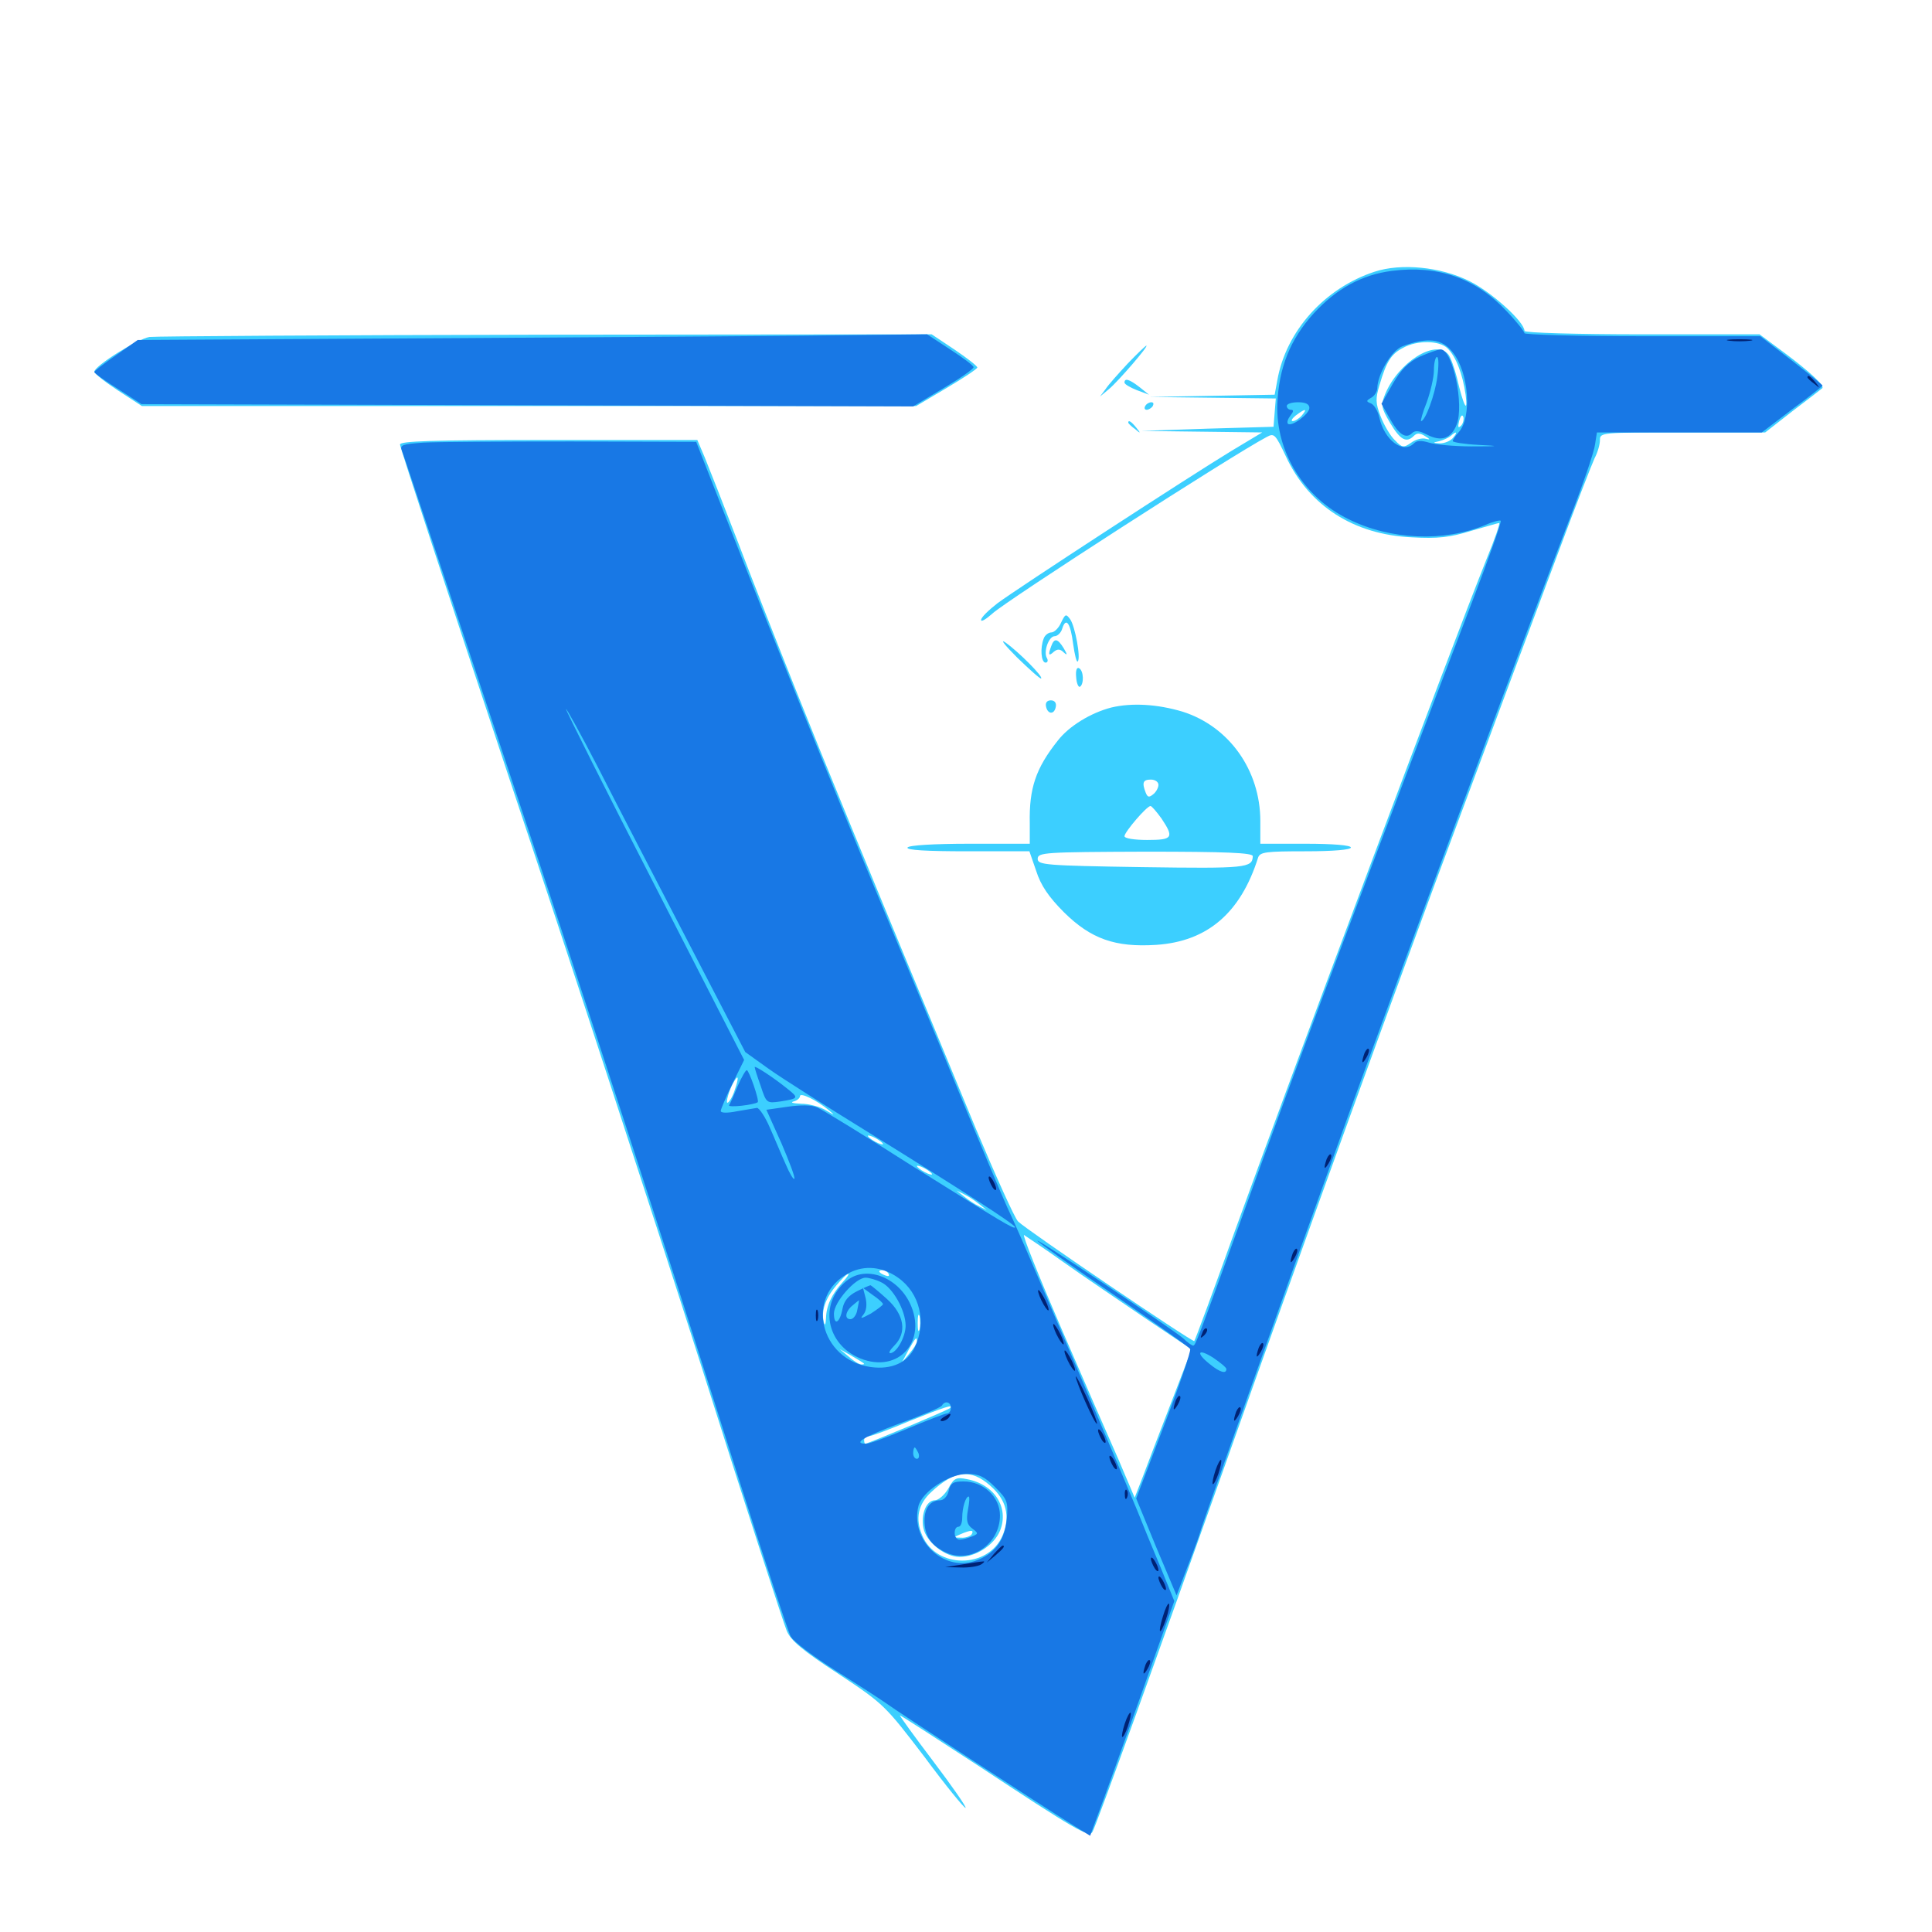 <svg xmlns="http://www.w3.org/2000/svg" viewBox="0 -1000 1000 1000">
	<path fill="#3ccfff" d="M711.523 -859.375C685.742 -850.977 665.625 -828.711 661.133 -803.125L659.766 -795.703L627.148 -795.117L594.727 -794.531L627.539 -794.141L660.352 -793.75L659.766 -786.523L659.18 -779.102L625 -778.125L590.82 -776.953L622.07 -776.562L653.32 -776.172L637.695 -766.797C616.406 -753.906 526.367 -695.312 516.211 -687.695C511.719 -684.18 507.812 -680.469 507.812 -679.102C507.812 -677.93 510.352 -679.492 513.672 -682.422C520.508 -688.867 637.5 -764.258 655.664 -773.828C659.57 -775.977 660.156 -775.195 665.625 -763.672C677.539 -738.086 700.781 -723.242 730.859 -721.875C744.141 -721.094 750.586 -721.875 761.328 -725.195C768.945 -727.344 775.391 -729.297 775.977 -729.297C776.562 -729.297 773.633 -720.703 769.336 -710.352C749.805 -661.328 673.438 -457.227 639.258 -363.086C628.125 -332.031 618.555 -306.25 618.164 -305.859C617.383 -305.078 531.445 -363.281 526.953 -367.773C525.195 -369.531 515.43 -391.211 505.078 -415.82C442.578 -566.992 427.734 -603.125 412.109 -642.383C402.539 -666.406 388.867 -701.172 381.836 -719.727C374.609 -738.477 366.992 -757.812 364.844 -763.086L360.938 -772.266H283.984C223.633 -772.266 207.031 -771.68 207.031 -769.922C207.031 -768.555 232.422 -691.016 263.477 -597.461C294.727 -504.102 339.062 -367.969 362.305 -295.117C385.352 -222.07 405.664 -159.57 407.227 -155.859C409.375 -150.781 415.43 -145.703 433.984 -133.594C457.617 -117.969 458.203 -117.188 478.516 -90.625C489.648 -75.586 499.219 -63.867 499.805 -64.258C500.195 -64.844 492.578 -75.781 482.812 -88.672C473.047 -101.562 465.43 -112.109 465.82 -112.109C466.211 -112.109 484.375 -100.391 506.25 -86.133C556.836 -52.734 563.672 -48.828 565.43 -51.758C566.992 -53.906 601.367 -149.219 632.812 -238.086C673.438 -352.93 724.609 -494.336 755.859 -577.93C774.219 -627.344 796.875 -688.086 806.055 -712.695C815.234 -737.5 824.023 -759.961 825.391 -762.891C826.953 -765.82 828.125 -769.922 828.125 -772.266C828.125 -776.172 829.102 -776.172 870.898 -776.172H913.672L927.93 -787.305C935.938 -793.359 942.773 -798.633 943.164 -799.023C944.727 -800.195 936.719 -807.617 923.633 -817.383L910.742 -826.953H849.805C816.406 -826.953 789.062 -827.734 789.062 -828.711C789.062 -833.398 772.07 -848.828 760.547 -854.492C745.703 -861.914 725.195 -863.867 711.523 -859.375ZM749.219 -819.727C753.711 -815.234 757.031 -806.445 758.594 -795.703C759.961 -785.156 757.422 -790.039 754.102 -804.492C752.734 -809.766 750.781 -815.234 749.609 -816.602C742.969 -824.609 723.828 -812.5 716.992 -796.094C714.648 -790.43 714.844 -789.062 719.531 -781.055C724.805 -772.266 727.93 -770.508 731.836 -774.414C733.398 -775.977 734.961 -775.977 737.695 -774.219C740.234 -772.656 740.43 -772.266 738.086 -772.852C736.328 -773.438 732.812 -772.656 730.469 -770.898C726.562 -768.164 725.781 -768.164 722.07 -772.07C719.727 -774.219 716.406 -779.883 714.648 -784.375C711.914 -791.406 711.914 -793.75 714.062 -800.781C717.578 -812.891 720.117 -816.797 726.172 -819.922C733.398 -824.023 745.117 -823.828 749.219 -819.727ZM673.828 -784.961C672.461 -783.398 670.312 -782.031 669.141 -782.031C667.969 -782.031 668.75 -783.398 670.703 -784.961C675.586 -788.672 676.953 -788.672 673.828 -784.961ZM756.25 -779.688C754.688 -778.125 754.492 -778.906 755.273 -782.227C756.055 -784.766 756.836 -785.742 757.422 -784.18C757.812 -782.812 757.227 -780.664 756.25 -779.688ZM751.953 -773.242C750.586 -771.68 747.656 -770.508 745.312 -770.508C741.406 -770.703 741.406 -770.898 745.117 -771.68C747.266 -772.266 749.805 -773.438 750.977 -774.414C753.906 -777.148 754.688 -776.367 751.953 -773.242ZM380.469 -436.328C379.492 -433.008 377.734 -429.883 376.758 -429.297C375.195 -428.32 377.539 -436.523 380.078 -440.43C382.227 -444.141 382.422 -441.992 380.469 -436.328ZM428.711 -425.586C432.422 -422.461 432.227 -422.461 427.344 -425.391C424.414 -427.148 418.75 -428.711 414.648 -428.711C410.547 -428.906 408.789 -429.297 410.742 -429.883C412.5 -430.273 414.062 -431.641 414.062 -432.617C414.062 -434.766 422.852 -430.469 428.711 -425.586ZM457.031 -407.812C457.031 -407.422 455.273 -407.812 453.125 -408.984C450.977 -410.156 449.219 -411.523 449.219 -412.109C449.219 -412.5 450.977 -412.109 453.125 -410.938C455.273 -409.766 457.031 -408.398 457.031 -407.812ZM482.422 -392.188C482.422 -391.797 480.664 -392.188 478.516 -393.359C476.367 -394.531 474.609 -395.898 474.609 -396.484C474.609 -396.875 476.367 -396.484 478.516 -395.312C480.664 -394.141 482.422 -392.773 482.422 -392.188ZM506.836 -376.758L510.742 -373.633L506.836 -375.586C504.688 -376.562 501.172 -378.906 499.023 -380.664L495.117 -383.789L499.023 -381.836C501.172 -380.859 504.688 -378.516 506.836 -376.758ZM550.781 -346.484C560.938 -339.258 580.078 -326.367 592.969 -317.578L616.797 -301.562L606.055 -273.633C600.195 -258.398 593.555 -241.211 591.406 -235.352L587.305 -224.805L579.102 -244.141C574.414 -254.688 560.938 -285.547 549.219 -312.695C537.5 -339.844 528.906 -361.328 530.078 -360.742C531.25 -359.961 540.625 -353.711 550.781 -346.484ZM459.961 -340.625C460.547 -339.453 459.766 -339.258 458.203 -339.844C454.688 -341.211 454.102 -342.578 456.836 -342.578C458.008 -342.578 459.375 -341.797 459.961 -340.625ZM436.133 -336.328C430.469 -330.078 427.734 -324.219 427.539 -317.773C427.344 -314.258 426.953 -313.477 426.367 -315.82C425 -321.289 427.148 -327.93 432.812 -334.57C435.547 -337.891 438.281 -340.625 439.062 -340.625C439.648 -340.625 438.281 -338.672 436.133 -336.328ZM475.977 -311.914C475.391 -309.961 475 -311.523 475 -315.234C475 -318.945 475.391 -320.508 475.977 -318.75C476.367 -316.797 476.367 -313.672 475.977 -311.914ZM474.609 -305.664C474.609 -304.688 472.852 -301.953 470.703 -299.414L466.797 -294.727L470.117 -300.977C473.828 -307.617 474.609 -308.594 474.609 -305.664ZM447.07 -294.336C447.461 -293.945 447.07 -293.75 445.898 -293.75C444.727 -293.75 441.797 -295.508 439.258 -297.852L434.57 -301.758L440.43 -298.438C443.75 -296.484 446.68 -294.727 447.07 -294.336ZM457.617 -292.383C458.789 -292.969 457.812 -293.359 455.078 -293.359C452.344 -293.359 451.367 -292.969 452.734 -292.383C453.906 -291.992 456.25 -291.992 457.617 -292.383ZM491.602 -271.094C490.625 -270.117 449.219 -252.734 447.852 -252.734C447.461 -252.734 447.266 -253.711 447.266 -254.688C447.266 -255.859 448.438 -256.641 449.805 -256.641C450.977 -256.641 460.547 -260.156 470.703 -264.453C488.672 -271.68 494.141 -273.438 491.602 -271.094ZM512.5 -231.055C520.898 -223.828 523.047 -215.234 518.945 -205.273C511.523 -187.891 484.57 -187.891 477.344 -205.273C473.633 -213.867 475.195 -221.484 482.031 -227.734C494.141 -239.062 502.539 -239.844 512.5 -231.055ZM490.82 -229.492C488.867 -226.172 485.742 -223.438 483.789 -223.438C479.492 -223.438 476.562 -216.211 477.93 -209.18C479.297 -201.953 489.062 -194.141 496.68 -194.141C505.078 -194.141 514.453 -200.195 517.578 -207.617C522.461 -219.531 514.844 -231.641 500.586 -234.375C494.922 -235.547 493.75 -234.961 490.82 -229.492ZM502.93 -205.859C502.344 -204.883 499.805 -203.906 497.461 -204.102C493.359 -204.102 493.359 -204.297 497.07 -205.859C502.539 -208.203 504.297 -208.203 502.93 -205.859ZM77.344 -825.586C71.289 -824.609 48.828 -810.547 48.828 -807.617C48.828 -806.641 54.297 -802.344 61.133 -797.852L73.438 -789.844H273.828H474.219L490.039 -799.219C498.633 -804.297 505.664 -808.984 505.859 -809.766C505.859 -810.547 500.586 -814.648 493.945 -819.141L482.227 -826.953L282.617 -826.758C172.852 -826.562 80.469 -825.977 77.344 -825.586ZM583.789 -811.914C578.906 -806.641 573.633 -800.781 572.266 -798.633L569.336 -794.727L574.023 -798.633C578.906 -802.734 594.727 -821.094 593.359 -821.094C592.969 -821.094 588.672 -816.992 583.789 -811.914ZM582.031 -801.953C582.031 -801.172 584.961 -799.414 588.477 -798.047L594.727 -795.703L589.844 -799.609C584.57 -803.711 582.031 -804.492 582.031 -801.953ZM592.773 -789.844C592.188 -788.867 592.383 -787.891 593.555 -787.891C594.531 -787.891 596.094 -788.867 596.68 -789.844C597.266 -791.016 597.07 -791.797 595.898 -791.797C594.922 -791.797 593.359 -791.016 592.773 -789.844ZM583.984 -781.25C583.984 -780.859 585.547 -779.297 587.5 -777.93C590.43 -775.391 590.625 -775.586 588.086 -778.711C585.547 -781.836 583.984 -782.812 583.984 -781.25ZM549.219 -677.734C548.047 -675 545.703 -672.656 544.141 -672.656C542.773 -672.656 540.82 -671.289 540.234 -669.531C538.281 -664.648 538.867 -657.031 541.211 -657.031C542.188 -657.031 542.578 -658.008 541.992 -659.18C539.844 -662.305 542.773 -670.703 545.898 -670.703C547.266 -670.703 549.219 -672.461 549.805 -674.609C551.758 -680.859 554.102 -677.539 555.469 -666.602C556.25 -661.133 557.227 -657.031 557.812 -657.617C559.57 -659.18 556.445 -675.977 553.906 -679.492C551.758 -682.422 551.367 -682.227 549.219 -677.734ZM526.367 -659.766C532.812 -653.516 538.477 -648.438 538.867 -648.828C540.234 -649.609 527.148 -662.695 520.508 -667.383C517.383 -669.531 519.922 -666.211 526.367 -659.766ZM544.141 -665.625C542.383 -660.938 542.773 -660.156 545.508 -662.695C547.461 -664.258 548.828 -664.062 550.586 -662.305C552.539 -660.547 552.539 -661.133 550.586 -664.453C547.461 -669.531 545.703 -669.922 544.141 -665.625ZM557.031 -649.414C557.227 -646.289 558.203 -644.141 558.984 -644.531C561.133 -645.898 560.938 -652.734 558.594 -654.102C557.422 -654.883 556.641 -653.125 557.031 -649.414ZM541.406 -634.375C542.188 -630.273 545.703 -629.883 546.484 -634.18C546.875 -636.133 545.898 -637.5 543.945 -637.5C541.992 -637.5 541.016 -636.328 541.406 -634.375ZM575.195 -633.789C564.648 -631.055 553.32 -624.219 547.461 -616.602C536.133 -602.344 532.617 -591.992 533.008 -573.828V-563.281H501.953C483.398 -563.281 470.508 -562.5 469.727 -561.328C468.945 -559.961 479.688 -559.375 500.781 -559.375H532.812L536.328 -549.219C538.672 -541.797 542.773 -535.742 550.781 -527.734C564.648 -514.062 577.148 -509.57 598.438 -510.938C625 -512.695 642.188 -527.539 651.172 -556.055C652.148 -558.984 655.078 -559.375 675.781 -559.375C690.039 -559.375 699.219 -560.156 699.219 -561.328C699.219 -562.5 690.039 -563.281 675.781 -563.281H652.344V-575C652.344 -601.367 636.133 -624.023 612.109 -631.641C599.023 -635.547 585.938 -636.328 575.195 -633.789ZM599.609 -593.75C599.609 -592.383 598.438 -590.039 596.875 -588.867C594.727 -587.109 593.945 -587.305 592.969 -589.844C591.016 -594.922 591.602 -596.484 595.703 -596.484C597.852 -596.484 599.609 -595.312 599.609 -593.75ZM601.172 -576.367C607.812 -566.406 607.031 -565.234 593.75 -565.234C587.305 -565.234 582.031 -566.016 582.031 -567.188C582.031 -569.336 593.555 -582.812 595.508 -582.812C596.094 -582.812 598.633 -579.883 601.172 -576.367ZM648.438 -556.836C648.242 -550.781 645.117 -550.391 591.406 -551.172C540.82 -551.953 537.109 -552.344 537.109 -555.469C537.109 -558.789 540.625 -558.984 592.773 -559.18C634.766 -559.18 648.438 -558.594 648.438 -556.836Z"/>
	<path fill="#1878e5" d="M720.312 -859.766C704.883 -857.812 691.797 -850.586 680.078 -837.891C667.773 -824.414 661.914 -809.57 661.133 -790.82C660.352 -766.016 674.805 -742.578 698.047 -731.25C719.727 -720.508 747.461 -719.336 768.945 -728.32C772.852 -730.078 776.367 -730.859 776.758 -730.469C777.344 -730.078 770.703 -711.328 762.109 -688.867C709.18 -550.586 671.875 -450.781 641.406 -366.016C619.727 -306.055 618.75 -303.516 617.578 -303.516C616.992 -303.516 614.648 -305.078 612.5 -307.227C606.836 -312.109 533.398 -361.328 537.109 -357.617C538.672 -356.055 556.836 -343.164 577.539 -329.102C598.242 -314.844 615.625 -302.734 616.016 -301.758C616.602 -300.977 610.547 -283.008 602.539 -262.305L588.086 -224.414L598.438 -199.219L608.984 -174.219L615.039 -190.039C618.359 -198.633 621.094 -206.25 621.094 -206.641C621.094 -207.812 662.109 -323.438 697.852 -422.656C723.633 -493.945 790.82 -675.391 813.477 -734.18C819.727 -750.391 825.195 -766.406 825.586 -769.922L826.562 -776.172H869.141H911.914L927.539 -788.086C936.328 -794.531 943.359 -800.195 943.359 -800.391C943.359 -800.781 936.133 -806.641 927.344 -813.477L911.133 -825.977H850.195C816.602 -825.977 789.062 -826.758 789.062 -827.539C789.062 -828.32 784.961 -833.594 779.883 -838.867C763.867 -856.055 744.336 -862.891 720.312 -859.766ZM751.953 -817.578C760.352 -807.227 761.914 -783.984 755.078 -776.367C753.32 -774.414 751.953 -772.461 751.953 -771.68C751.953 -771.094 757.812 -770.117 765.234 -769.727C776.758 -769.141 776.367 -768.945 761.719 -768.945C752.539 -768.945 742.578 -769.922 739.648 -770.898C735.742 -772.07 733.398 -772.07 731.836 -770.508C726.172 -764.844 716.406 -772.266 713.867 -784.18C713.086 -787.5 711.133 -790.625 709.57 -791.211C707.031 -792.188 707.031 -792.578 709.766 -794.141C711.523 -795.117 712.891 -797.461 712.891 -799.219C713.086 -806.445 720.312 -818.555 725.781 -820.703C738.672 -825.586 746.484 -824.805 751.953 -817.578ZM677.734 -788.867C677.734 -785.742 668.555 -778.906 666.602 -780.664C666.016 -781.445 666.602 -783.203 667.969 -784.961C669.531 -786.914 669.727 -787.891 668.164 -787.891C666.992 -787.891 666.016 -788.867 666.016 -789.844C666.016 -791.016 668.75 -791.797 671.875 -791.797C675.781 -791.797 677.734 -790.82 677.734 -788.867ZM634.766 -291.406C634.766 -288.672 631.445 -289.648 626.172 -293.945C618.75 -299.805 619.922 -302.344 627.93 -297.266C631.641 -294.727 634.766 -292.188 634.766 -291.406ZM734.961 -815.43C728.906 -812.5 725.391 -808.984 720.898 -801.367L715.039 -791.016L719.336 -783.398C724.023 -775 727.734 -772.656 730.859 -775.781C732.422 -777.344 734.57 -777.148 738.672 -775C745.898 -771.289 750.977 -772.852 753.906 -780.078C758.008 -790.234 751.953 -819.141 745.703 -819.141C744.336 -819.141 739.453 -817.383 734.961 -815.43ZM743.945 -804.883C742.773 -795.703 737.695 -782.031 735.547 -782.031C735.156 -782.031 736.328 -786.523 738.477 -791.797C740.43 -797.266 742.188 -804.688 742.188 -808.398C742.188 -812.109 742.969 -815.234 743.75 -815.234C744.727 -815.234 744.727 -810.547 743.945 -804.883ZM238.281 -825L71.289 -824.023L60.156 -816.211C53.906 -811.914 48.828 -808.008 48.828 -807.422C48.828 -806.836 54.297 -802.93 61.133 -798.633L73.242 -790.82L273.047 -790.234L472.656 -789.648L488.281 -799.023C496.875 -804.102 503.906 -808.984 503.906 -809.961C503.906 -810.742 498.438 -814.844 491.797 -819.141L479.883 -826.953L442.578 -826.562C422.07 -826.172 330.078 -825.586 238.281 -825ZM215.43 -808.008C232.812 -808.203 218.164 -808.594 182.617 -808.594C147.266 -808.594 133.008 -808.203 150.977 -808.008C169.141 -807.617 198.047 -807.617 215.43 -808.008ZM372.656 -808.008C387.305 -808.203 375.195 -808.594 345.703 -808.594C316.211 -808.594 304.102 -808.203 318.945 -808.008C333.594 -807.617 357.812 -807.617 372.656 -808.008ZM219.141 -770.898C208.398 -770.117 206.836 -769.727 208.008 -766.797C208.789 -765.039 232.617 -693.555 260.938 -608.203C312.109 -454.492 336.719 -378.906 382.812 -233.203C395.898 -191.797 407.812 -155.859 409.18 -153.125C410.547 -150.391 421.289 -142.383 433.008 -134.961C444.531 -127.734 456.25 -120.117 458.984 -118.164C463.672 -114.648 539.648 -65.039 556.055 -54.883L564.258 -49.805L568.359 -60.938C570.703 -66.992 580.469 -94.336 590.234 -121.68L607.812 -171.289L600.586 -189.062C596.484 -198.828 591.016 -212.109 588.477 -218.555C583.789 -229.883 563.867 -276.953 539.062 -334.766C532.422 -350.391 524.609 -368.359 521.484 -374.805C518.555 -381.25 507.031 -408.594 496.094 -435.352C485.156 -462.305 465.234 -510.156 452.148 -541.797C431.055 -592.773 403.125 -662.305 370.703 -744.922L360.352 -771.289L295.898 -771.484C260.547 -771.484 225.781 -771.289 219.141 -770.898ZM356.055 -512.695L385.742 -455.469L397.461 -447.07C403.906 -442.383 427.734 -427.344 450.195 -413.477C496.875 -384.57 525.391 -366.211 525.391 -364.844C525.391 -363.281 518.359 -367.578 471.875 -396.68C447.461 -412.305 425.391 -425.781 423.047 -426.758C420.312 -428.125 414.453 -428.125 407.617 -427.148L396.68 -425.586L404.492 -408.203C408.594 -398.633 411.719 -390.43 411.133 -389.844C410.742 -389.258 408.594 -392.773 406.641 -397.461C404.492 -402.148 400.977 -410.742 398.438 -416.406C396.094 -421.875 392.969 -426.562 391.797 -426.562C390.625 -426.367 385.938 -425.586 381.445 -424.805C376.562 -423.828 373.047 -423.828 373.047 -425C373.047 -425.781 375.781 -432.227 379.102 -439.062L385.156 -451.367L339.062 -541.406C313.672 -590.82 292.969 -632.031 292.969 -633.008C292.969 -633.789 300.586 -620.117 309.766 -602.344C318.75 -584.57 339.648 -544.336 356.055 -512.695ZM464.844 -338.672C476.172 -330.664 479.688 -315.625 473.438 -302.539C469.727 -294.727 461.523 -291.016 450.977 -292.383C424.219 -295.898 416.406 -329.492 439.648 -341.211C447.656 -345.312 456.836 -344.336 464.844 -338.672ZM492.188 -271.289C492.188 -269.727 491.211 -268.359 490.039 -268.359C489.062 -268.359 479.883 -264.844 469.727 -260.547C459.57 -256.25 450 -252.734 448.438 -252.734C441.016 -252.734 446.875 -256.25 465.82 -263.281C477.148 -267.383 486.914 -271.484 487.5 -272.461C489.062 -275.195 492.188 -274.414 492.188 -271.289ZM475.391 -247.852C475.977 -246.289 475.586 -244.922 474.609 -244.922C473.438 -244.922 472.656 -246.289 472.656 -247.852C472.656 -249.414 473.047 -250.781 473.438 -250.781C473.828 -250.781 474.609 -249.414 475.391 -247.852ZM515.039 -230.273C521.484 -223.828 521.875 -222.656 521.094 -213.477C519.922 -202.344 514.648 -195.508 504.492 -191.992C487.891 -186.523 471.094 -203.125 475.391 -220.508C477.344 -227.93 491.211 -237.109 500.586 -237.109C506.641 -237.109 509.57 -235.742 515.039 -230.273ZM390.625 -447.656C390.625 -447.07 391.992 -442.773 393.75 -437.891C396.68 -428.906 396.875 -428.906 403.906 -429.883C413.477 -431.445 413.672 -431.641 407.227 -436.719C400.195 -442.383 390.625 -448.633 390.625 -447.656ZM381.836 -437.891C379.883 -433.203 377.93 -428.711 377.344 -427.93C376.758 -426.562 390.43 -428.125 392.188 -429.492C393.164 -430.273 387.695 -446.094 386.523 -446.094C385.938 -446.094 383.789 -442.383 381.836 -437.891ZM438.281 -337.109C423.633 -325.391 427.539 -304.102 445.312 -296.875C465.234 -288.867 480.273 -306.055 470.898 -325.586C464.258 -339.258 448.047 -345.117 438.281 -337.109ZM456.055 -336.328C462.109 -333.594 468.75 -321.68 468.75 -313.867C468.75 -308.008 464.062 -299.609 460.742 -299.609C459.766 -299.609 460.742 -301.367 462.891 -303.516C469.531 -310.156 468.164 -319.531 458.984 -327.734C454.688 -331.641 450.781 -334.766 450.586 -334.766C450.195 -334.766 447.07 -333.398 443.555 -331.641C439.258 -329.492 436.914 -326.758 436.133 -322.852C434.766 -315.234 431.641 -313.477 431.641 -320.117C431.641 -325.977 442.773 -338.672 448.047 -338.672C449.609 -338.672 453.32 -337.695 456.055 -336.328ZM457.031 -325C457.031 -324.414 454.102 -322.266 450.781 -320.117C445.703 -317.383 444.922 -317.188 446.875 -319.531C448.438 -321.484 448.828 -324.609 448.047 -328.125L446.68 -333.398L451.758 -329.688C454.688 -327.734 457.031 -325.586 457.031 -325ZM443.75 -322.07C443.359 -319.336 441.602 -317.188 440.234 -317.188C436.914 -317.188 437.5 -321.289 441.406 -324.414C442.969 -325.781 444.531 -326.953 444.531 -326.953C444.727 -326.953 444.336 -324.805 443.75 -322.07ZM491.016 -228.32C490.43 -225.586 488.477 -223.438 486.523 -223.438C481.641 -223.438 478.516 -219.531 478.516 -213.086C478.516 -205.469 481.445 -200.586 488.672 -196.875C501.758 -190.039 517.578 -200.391 517.578 -215.625C517.578 -225.195 508.984 -233.203 498.828 -233.203C493.359 -233.203 491.992 -232.422 491.016 -228.32ZM500.977 -218.359C500 -212.891 500.586 -210.742 503.32 -208.789C506.641 -206.25 506.641 -206.055 501.953 -204.297C499.219 -203.32 496.484 -202.734 495.703 -203.32C493.359 -204.492 493.75 -209.766 496.094 -209.766C497.266 -209.766 498.047 -211.914 498.047 -214.453C498.047 -219.531 499.805 -225.391 501.367 -225.391C501.953 -225.391 501.758 -222.266 500.977 -218.359Z"/>
	<path fill="#002274" d="M895.117 -823.633C891.992 -824.023 894.531 -824.414 900.391 -824.414C906.25 -824.414 908.789 -824.023 905.859 -823.633C902.734 -823.242 898.047 -823.242 895.117 -823.633ZM935.547 -804.688C935.547 -804.297 937.109 -802.734 939.062 -801.367C941.992 -798.828 942.188 -799.023 939.648 -802.148C937.109 -805.273 935.547 -806.25 935.547 -804.688ZM706.25 -454.883C704.492 -449.805 704.883 -448.633 707.227 -452.539C708.398 -454.492 708.984 -456.641 708.398 -457.031C708.008 -457.617 707.031 -456.641 706.25 -454.883ZM686.719 -400.195C684.961 -395.117 685.352 -393.945 687.695 -397.852C688.867 -399.805 689.453 -401.953 688.867 -402.344C688.477 -402.93 687.5 -401.953 686.719 -400.195ZM511.719 -390.43C511.719 -389.453 512.695 -387.109 513.672 -385.547C514.648 -383.984 515.625 -383.594 515.625 -384.57C515.625 -385.742 514.648 -387.891 513.672 -389.453C512.695 -391.016 511.719 -391.602 511.719 -390.43ZM669.141 -351.367C667.383 -346.289 667.773 -345.117 670.117 -349.023C671.289 -350.977 671.875 -353.125 671.289 -353.516C670.898 -354.102 669.922 -353.125 669.141 -351.367ZM537.305 -331.836C537.305 -330.859 538.477 -327.734 540.039 -325C541.602 -322.266 542.773 -321.094 542.773 -322.07C542.773 -323.242 541.602 -326.172 540.039 -328.906C538.477 -331.641 537.305 -333.008 537.305 -331.836ZM422.266 -319.141C422.266 -316.406 422.656 -315.43 423.242 -316.797C423.633 -317.969 423.633 -320.312 423.242 -321.68C422.656 -322.852 422.266 -321.875 422.266 -319.141ZM545.117 -314.258C545.117 -313.281 546.289 -310.156 547.852 -307.422C549.414 -304.688 550.586 -303.516 550.586 -304.492C550.586 -305.664 549.414 -308.594 547.852 -311.328C546.289 -314.062 545.117 -315.43 545.117 -314.258ZM622.266 -309.961C621.094 -307.227 621.289 -307.031 623.242 -308.789C624.609 -310.156 625.195 -311.719 624.609 -312.305C624.023 -312.891 622.852 -311.914 622.266 -309.961ZM651.562 -302.539C649.805 -297.461 650.195 -296.289 652.539 -300.195C653.711 -302.148 654.297 -304.297 653.711 -304.688C653.32 -305.273 652.344 -304.297 651.562 -302.539ZM550.977 -300.586C550.977 -299.609 552.148 -296.484 553.711 -293.75C555.273 -291.016 556.445 -289.844 556.445 -290.82C556.445 -291.992 555.273 -294.922 553.711 -297.656C552.148 -300.391 550.977 -301.758 550.977 -300.586ZM556.836 -287.5C556.641 -285.352 566.797 -262.305 567.773 -263.086C568.164 -263.477 565.82 -269.531 562.695 -276.367C559.57 -283.203 556.836 -288.281 556.836 -287.5ZM608.594 -275.195C606.836 -270.117 607.227 -268.945 609.57 -272.852C610.742 -274.805 611.328 -276.953 610.742 -277.344C610.352 -277.93 609.375 -276.953 608.594 -275.195ZM639.844 -269.336C638.086 -264.258 638.477 -263.086 640.82 -266.992C641.992 -268.945 642.578 -271.094 641.992 -271.484C641.602 -272.07 640.625 -271.094 639.844 -269.336ZM488.281 -266.406C486.523 -265.234 486.328 -264.453 487.695 -264.453C488.867 -264.453 490.625 -265.43 491.211 -266.406C492.773 -268.75 491.992 -268.75 488.281 -266.406ZM568.359 -259.57C568.359 -258.594 569.336 -256.25 570.312 -254.688C571.289 -253.125 572.266 -252.734 572.266 -253.711C572.266 -254.883 571.289 -257.031 570.312 -258.594C569.336 -260.156 568.359 -260.742 568.359 -259.57ZM574.219 -245.898C574.219 -244.922 575.195 -242.578 576.172 -241.016C577.148 -239.453 578.125 -239.062 578.125 -240.039C578.125 -241.211 577.148 -243.359 576.172 -244.922C575.195 -246.484 574.219 -247.07 574.219 -245.898ZM629.102 -238.867C627.93 -235.352 627.344 -232.227 627.734 -231.836C628.125 -231.445 629.492 -233.789 630.664 -237.305C631.836 -240.82 632.422 -243.945 632.031 -244.336C631.641 -244.727 630.273 -242.383 629.102 -238.867ZM582.227 -226.172C582.227 -224.023 582.812 -223.438 583.398 -225C583.984 -226.367 583.789 -228.125 583.203 -228.711C582.617 -229.492 582.031 -228.32 582.227 -226.172ZM514.453 -195.703L510.742 -191.211L515.234 -194.922C519.336 -198.438 520.508 -200 518.945 -200C518.555 -200 516.602 -198.047 514.453 -195.703ZM595.703 -193.164C595.703 -192.188 596.68 -189.844 597.656 -188.281C598.633 -186.719 599.609 -186.328 599.609 -187.305C599.609 -188.477 598.633 -190.625 597.656 -192.188C596.68 -193.75 595.703 -194.336 595.703 -193.164ZM498.047 -190.234L489.258 -188.867L497.07 -188.672C501.367 -188.477 506.25 -189.258 507.812 -190.234C509.375 -191.211 509.961 -191.992 508.789 -191.797C507.812 -191.797 502.93 -191.016 498.047 -190.234ZM599.609 -183.398C599.609 -182.422 600.586 -180.078 601.562 -178.516C602.539 -176.953 603.516 -176.562 603.516 -177.539C603.516 -178.711 602.539 -180.859 601.562 -182.422C600.586 -183.984 599.609 -184.57 599.609 -183.398ZM601.953 -163.477C599.023 -154.102 600.391 -152.734 603.516 -161.914C604.883 -165.82 605.469 -169.336 605.078 -169.922C604.492 -170.312 603.125 -167.383 601.953 -163.477ZM592.969 -138.477C591.211 -133.398 591.602 -132.227 593.945 -136.133C595.117 -138.086 595.703 -140.234 595.117 -140.625C594.727 -141.211 593.75 -140.234 592.969 -138.477ZM582.227 -108.008C581.055 -104.492 580.469 -101.367 580.859 -100.977C581.25 -100.586 582.617 -102.93 583.789 -106.445C584.961 -109.961 585.547 -113.086 585.156 -113.477C584.766 -113.867 583.398 -111.523 582.227 -108.008Z"/>
</svg>